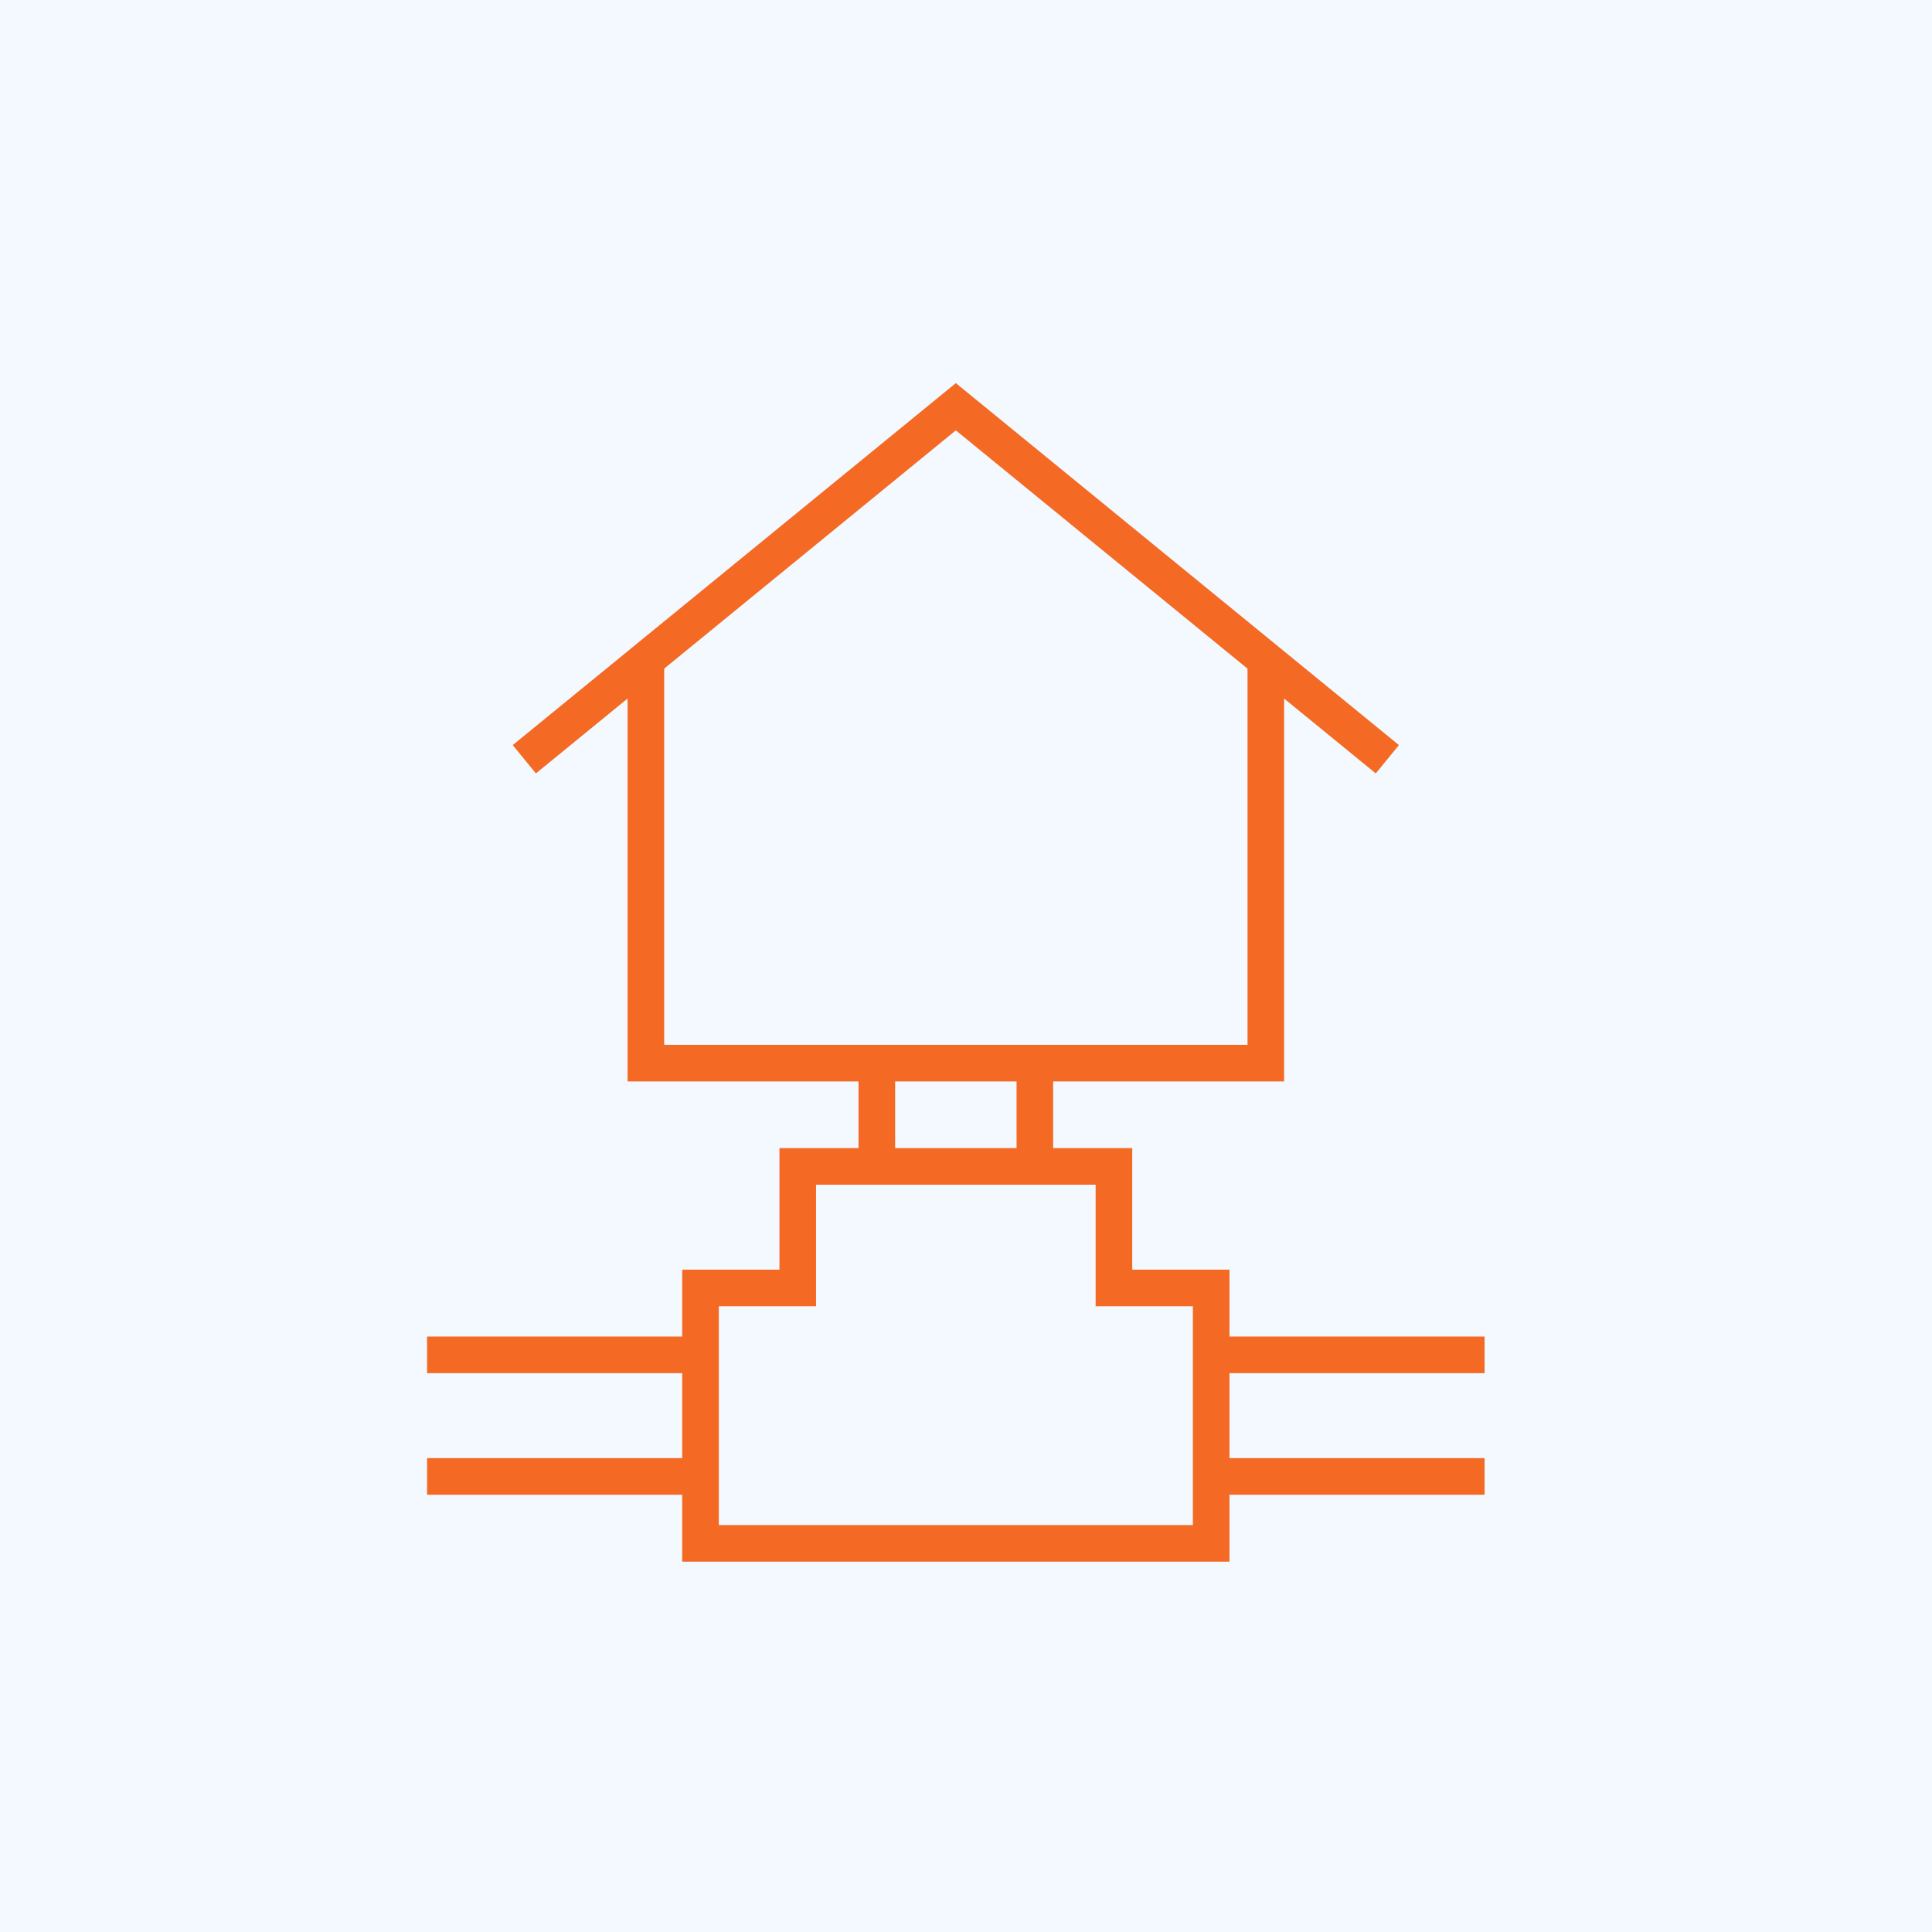<svg width="95" height="95" viewBox="0 0 95 95" fill="none" xmlns="http://www.w3.org/2000/svg">
<rect x="0" y="0" width="95" height="95" fill="#333333" stroke="none"/>
<g clip-path="url(#clip0_113_15555)">
<rect width="95" height="95" fill="#F4F9FF"/>
<circle cx="47.5" cy="47.5" r="47.5" fill="#F4F9FF"/>
<path fill-rule="evenodd" clip-rule="evenodd" d="M44.016 52.276V57.049H42.215V52.276H44.016ZM49.986 57.049V52.276H51.786V57.049H49.986Z" fill="#f46a25"/>
<path fill-rule="evenodd" clip-rule="evenodd" d="M73 67.521H58.959V65.721H73V67.521ZM58.959 71.698H73V73.499H58.959V71.698Z" fill="#f46a25"/>
<path fill-rule="evenodd" clip-rule="evenodd" d="M35.041 67.521H21V65.721H35.041V67.521ZM21 71.698H35.041V73.499H21V71.698Z" fill="#f46a25"/>
<path fill-rule="evenodd" clip-rule="evenodd" d="M32.659 51.376V32.451H30.859V53.176H63.143V32.552H61.343V51.376H32.659Z" fill="#f46a25"/>
<path fill-rule="evenodd" clip-rule="evenodd" d="M47 18.838L68.788 36.637L67.649 38.031L47 21.162L26.351 38.031L25.212 36.637L47 18.838Z" fill="#f46a25"/>
<path fill-rule="evenodd" clip-rule="evenodd" d="M38.327 56.454H55.674V62.431H60.456V76.79H33.545V62.431H38.327V56.454ZM40.127 64.231H35.345V74.99H58.656V64.231H53.874V58.254H40.127V64.231Z" fill="#f46a25"/>
</g>
<defs>
<clipPath id="clip0_113_15555">
<rect width="95" height="95" fill="white"/>
</clipPath>
</defs>
</svg>
